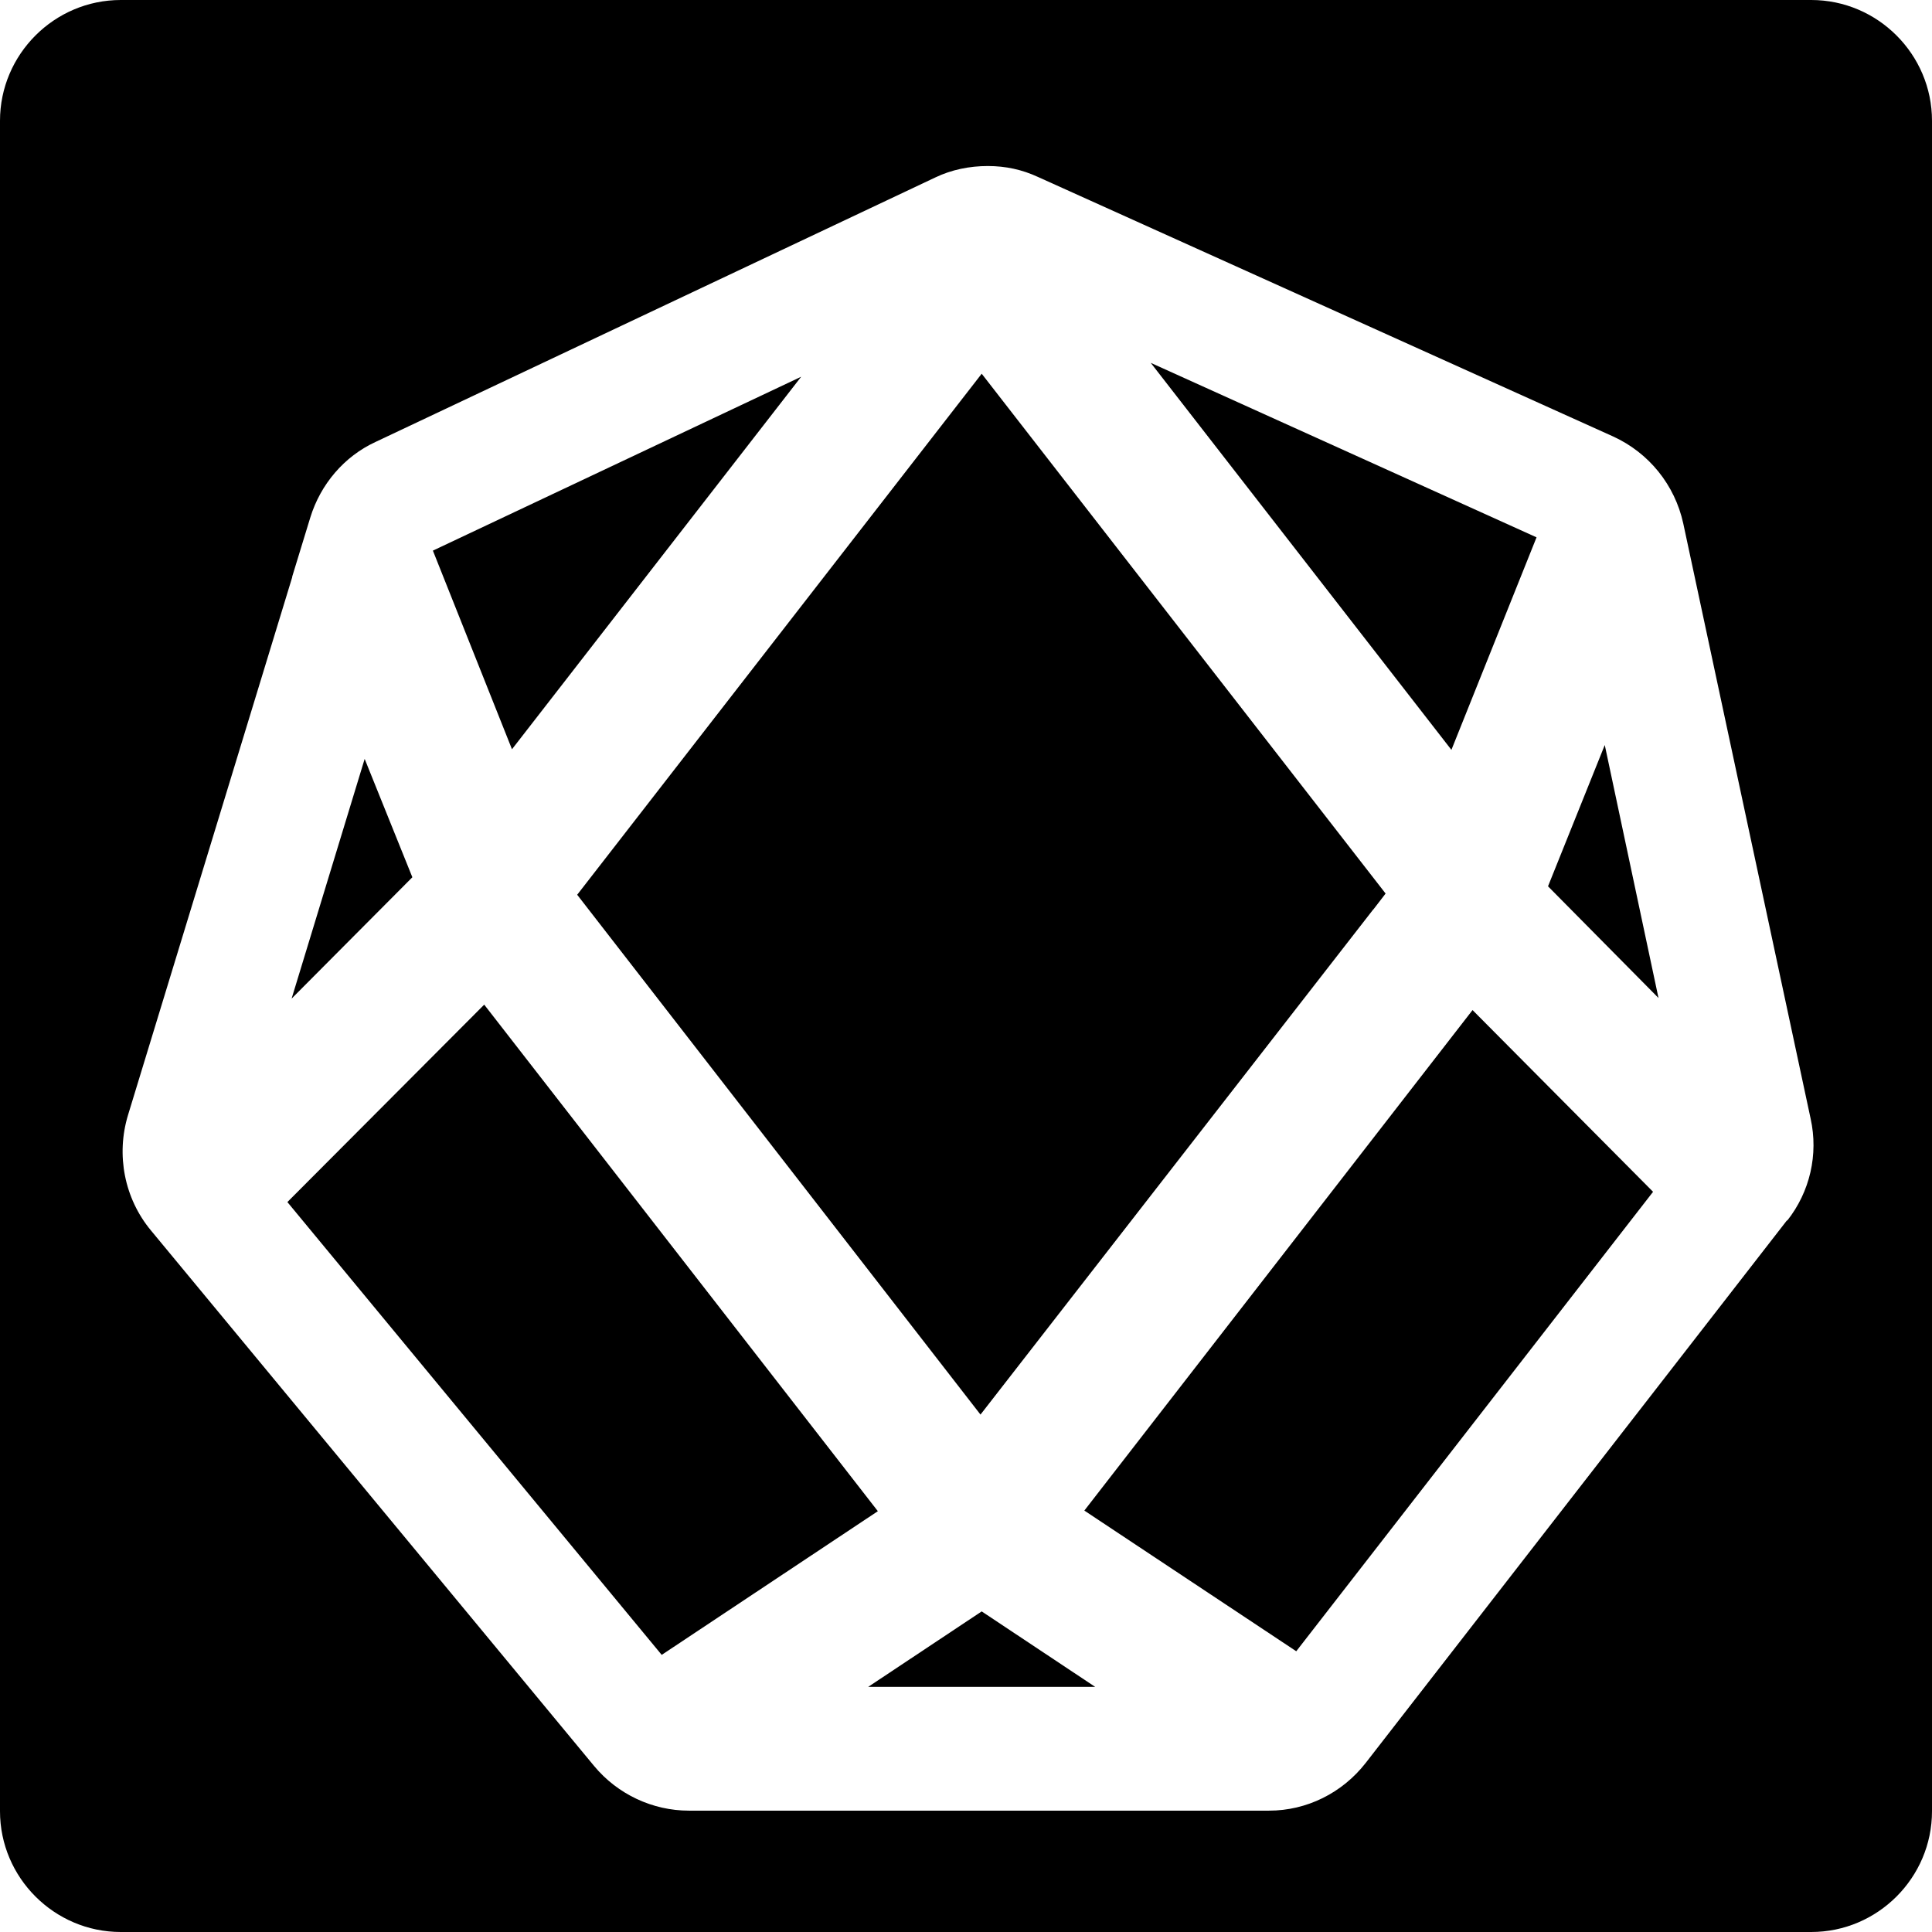 <?xml version="1.0" encoding="UTF-8"?>
<svg id="Layer_1" data-name="Layer 1" xmlns="http://www.w3.org/2000/svg" viewBox="0 0 32 32">
  <polygon points="13.27 6.24 7.17 9.12 8.48 12.41 13.27 6.24"/>
  <polygon points="6.04 12.57 4.83 16.54 6.83 14.53 6.04 12.57"/>
  <polygon points="25.45 8.9 19.06 6.01 24.04 12.42 25.45 8.9"/>
  <polygon points="8.02 16.64 4.76 19.91 10.96 27.41 14.54 25.03 8.02 16.64"/>
  <polygon points="16.24 23.43 22.74 15.07 22.74 15.07 22.75 15.06 22.95 14.8 16.26 6.19 9.56 14.82 16.24 23.43"/>
  <polygon points="17.96 25.02 21.47 27.35 27.38 19.74 24.39 16.73 17.96 25.02"/>
  <polygon points="14.38 27.94 18.14 27.94 16.26 26.69 14.38 27.94"/>
  <polygon points="25.64 14.68 27.47 16.53 26.58 12.34 25.64 14.68"/>
  <path d="m30,0H2C.9,0,0,.9,0,2v28c0,1.1.9,2,2,2h28c1.1,0,2-.9,2-2V2c0-1.1-.9-2-2-2Zm-.4,20.21l-6.98,8.99c-.39.5-.98.79-1.6.79h-9.61c-.6,0-1.18-.27-1.57-.74l-7.34-8.87c-.44-.53-.58-1.25-.38-1.91l2.72-8.91h0s0-.01,0-.01l.3-.98c.17-.55.56-1.01,1.08-1.25L15.49,2.94c.27-.13.57-.19.87-.19s.57.06.83.18l9.53,4.3c.59.27,1.02.8,1.16,1.44l2.11,9.86c.13.59-.01,1.21-.39,1.69Z"/>
</svg>